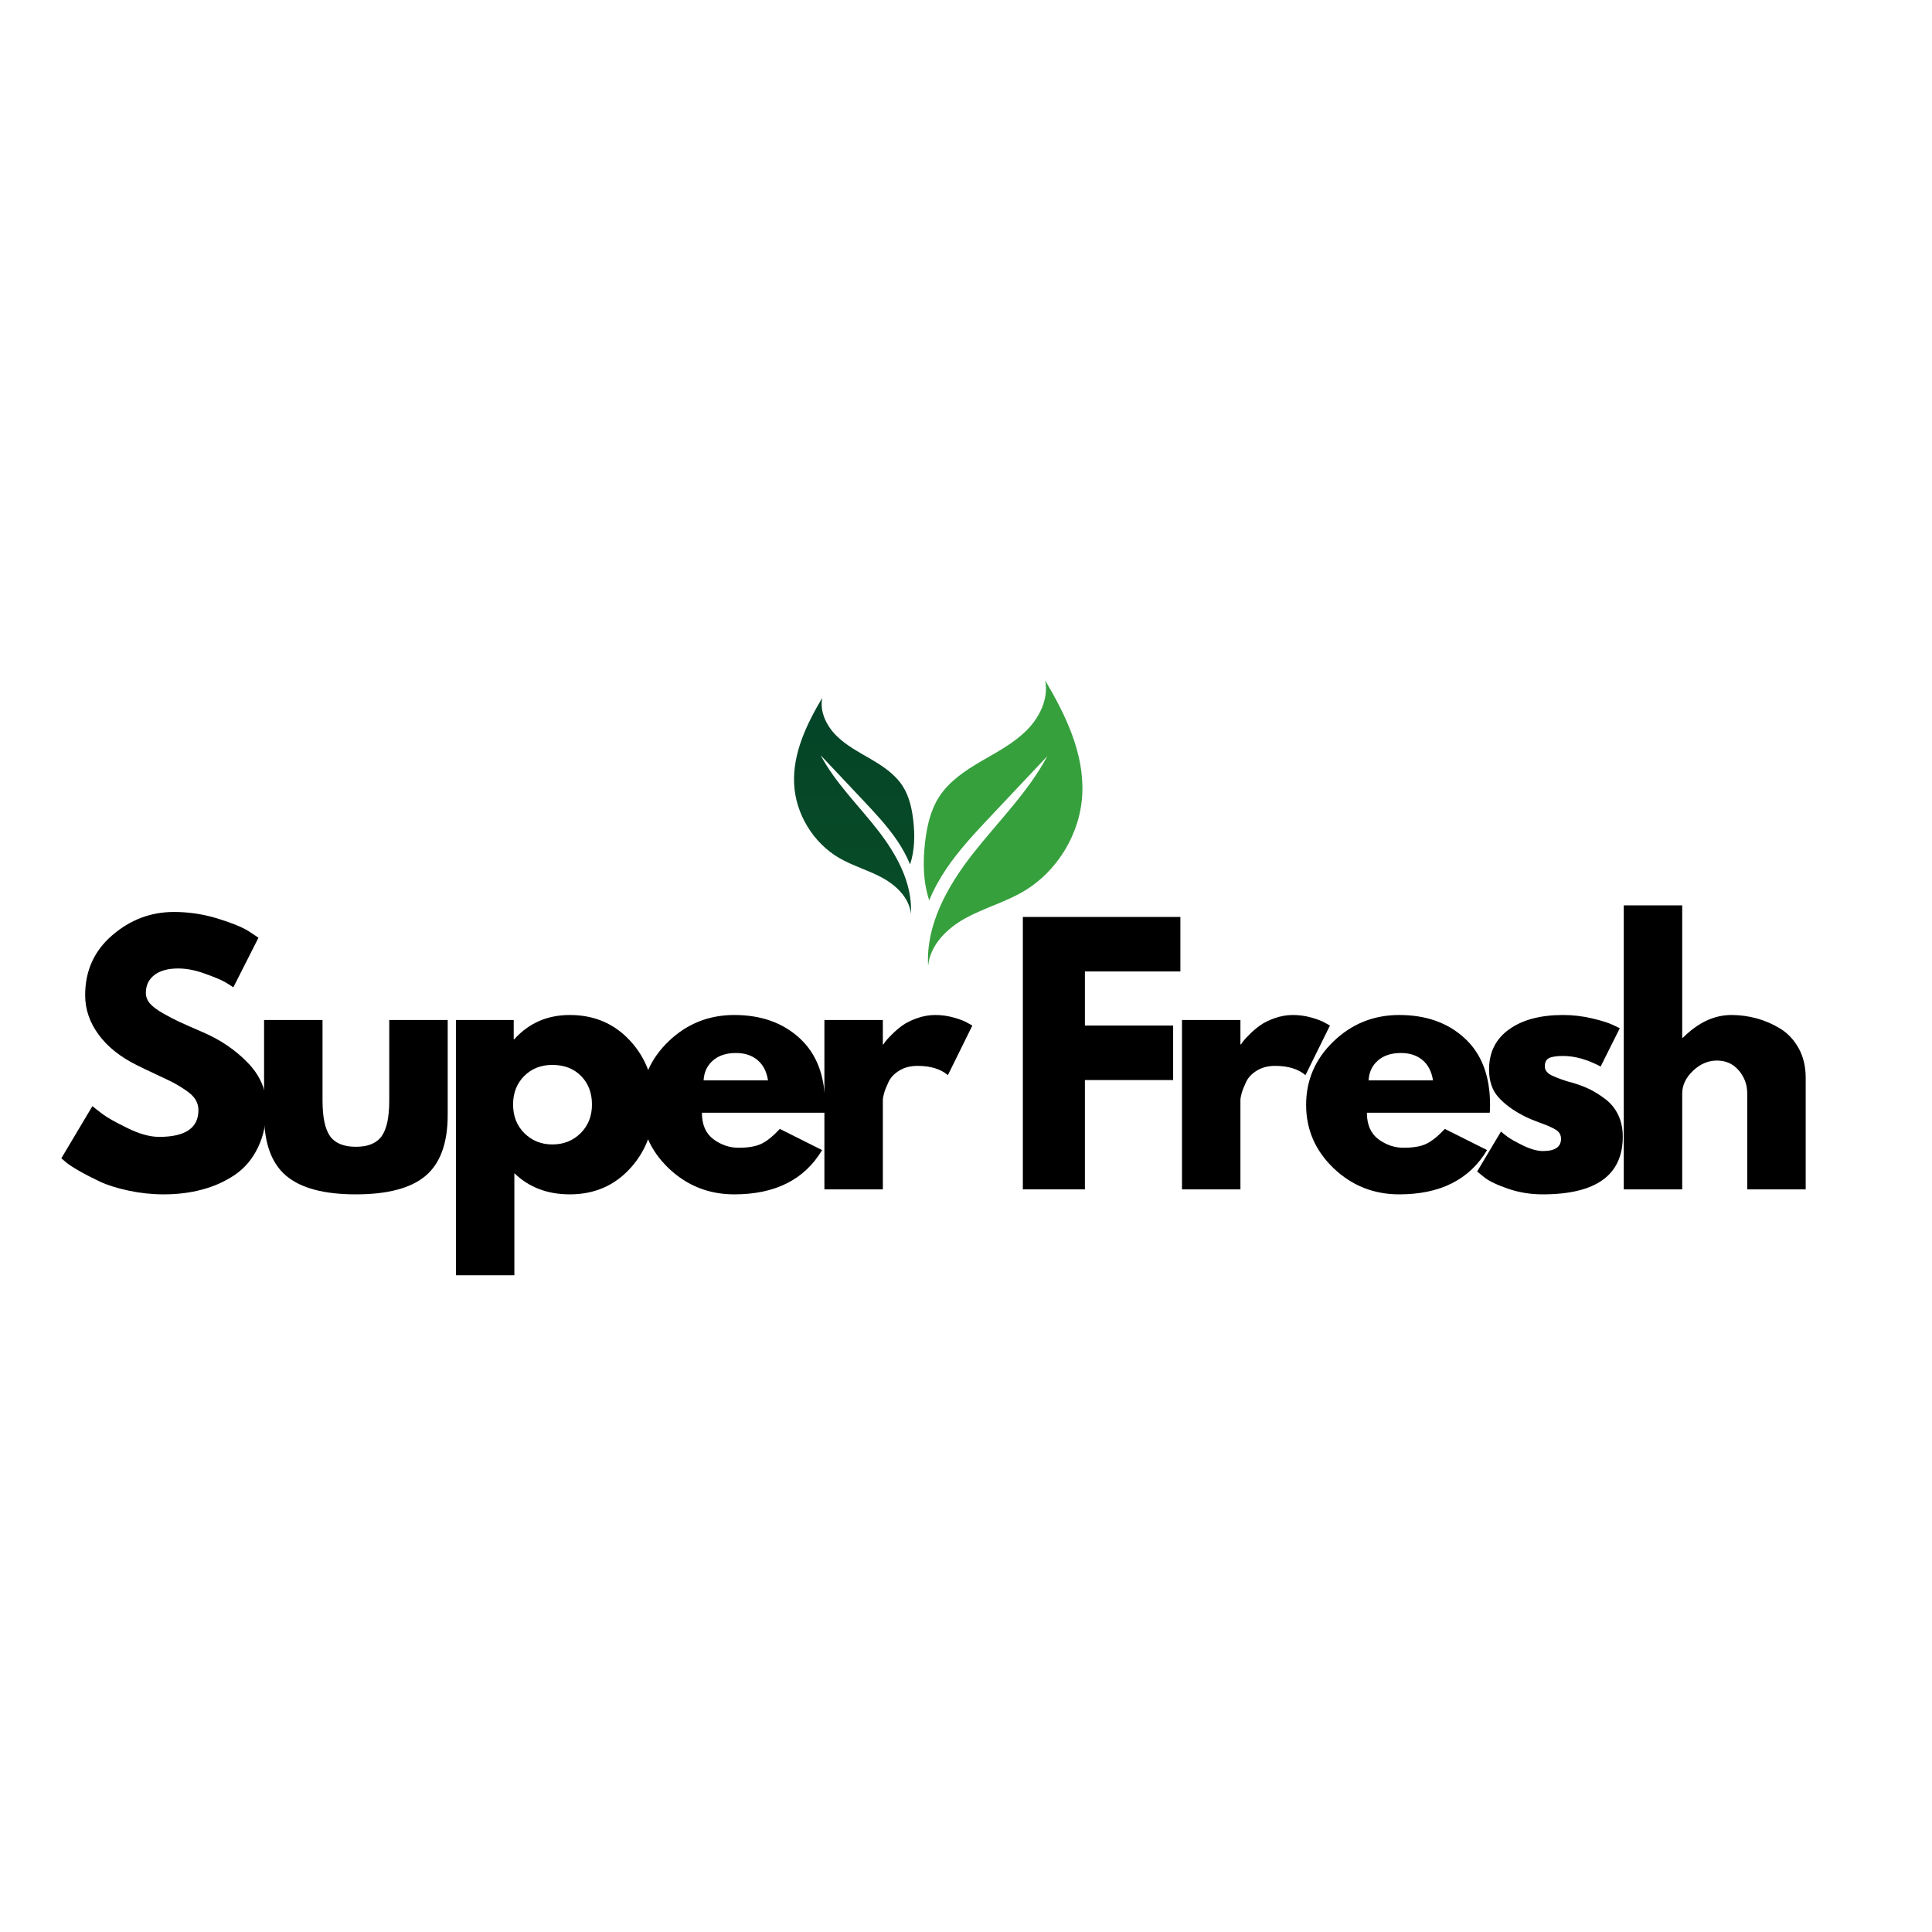 <svg xmlns="http://www.w3.org/2000/svg" xmlns:xlink="http://www.w3.org/1999/xlink" width="500" zoomAndPan="magnify" viewBox="0 0 375 375" height="500" preserveAspectRatio="xMidYMid meet" version="1.0"><defs><g/><clipPath id="c3db7b9e11"><path d="M 179 132.074 L 210.113 132.074 L 210.113 187.574 L 179 187.574 Z M 179 132.074 " clip-rule="nonzero"/></clipPath><clipPath id="5365fb4f0b"><path d="M 154 135 L 178 135 L 178 178 L 154 178 Z M 154 135 " clip-rule="nonzero"/></clipPath><clipPath id="85c51c58a5"><path d="M 159.602 135.445 C 159.07 138.109 160.402 140.859 162.32 142.777 C 164.238 144.695 166.691 145.973 169.035 147.344 C 171.383 148.715 173.719 150.273 175.195 152.559 C 176.477 154.543 176.996 156.918 177.27 159.27 C 177.594 162.109 177.551 165.102 176.645 167.781 C 175.984 166.168 175.129 164.621 174.152 163.176 C 172.23 160.336 169.871 157.824 167.523 155.332 C 164.773 152.418 162.031 149.504 159.285 146.59 C 162.125 151.922 166.531 156.211 170.258 160.973 C 173.984 165.727 177.16 171.402 176.809 177.434 C 176.535 174.352 174.027 171.902 171.316 170.41 C 168.602 168.914 165.555 168.086 162.871 166.527 C 157.809 163.562 154.402 157.945 154.137 152.094 C 153.871 146.172 156.574 140.543 159.602 135.445 Z M 159.602 135.445 " clip-rule="nonzero"/></clipPath><linearGradient x1="-1204.21" gradientTransform="matrix(-0.055, 0, 0, 0.055, 99.212, 132.074)" y1="61" x2="-1204.21" gradientUnits="userSpaceOnUse" y2="820.5" id="2beba53319"><stop stop-opacity="1" stop-color="rgb(1.62%, 26.665%, 15.08%)" offset="0"/><stop stop-opacity="1" stop-color="rgb(1.672%, 26.765%, 15.099%)" offset="0.062"/><stop stop-opacity="1" stop-color="rgb(1.776%, 26.97%, 15.137%)" offset="0.125"/><stop stop-opacity="1" stop-color="rgb(1.881%, 27.173%, 15.173%)" offset="0.188"/><stop stop-opacity="1" stop-color="rgb(1.985%, 27.376%, 15.211%)" offset="0.25"/><stop stop-opacity="1" stop-color="rgb(2.089%, 27.58%, 15.248%)" offset="0.312"/><stop stop-opacity="1" stop-color="rgb(2.194%, 27.783%, 15.286%)" offset="0.375"/><stop stop-opacity="1" stop-color="rgb(2.298%, 27.986%, 15.323%)" offset="0.438"/><stop stop-opacity="1" stop-color="rgb(2.402%, 28.191%, 15.361%)" offset="0.5"/><stop stop-opacity="1" stop-color="rgb(2.507%, 28.394%, 15.398%)" offset="0.562"/><stop stop-opacity="1" stop-color="rgb(2.611%, 28.596%, 15.436%)" offset="0.625"/><stop stop-opacity="1" stop-color="rgb(2.715%, 28.801%, 15.472%)" offset="0.688"/><stop stop-opacity="1" stop-color="rgb(2.818%, 29.004%, 15.511%)" offset="0.75"/><stop stop-opacity="1" stop-color="rgb(2.924%, 29.207%, 15.547%)" offset="0.812"/><stop stop-opacity="1" stop-color="rgb(3.027%, 29.411%, 15.585%)" offset="0.875"/><stop stop-opacity="1" stop-color="rgb(3.131%, 29.614%, 15.622%)" offset="0.938"/><stop stop-opacity="1" stop-color="rgb(3.236%, 29.817%, 15.66%)" offset="1"/></linearGradient></defs><rect x="-37.5" width="450" fill="#ffffff" y="-37.5" height="450" fill-opacity="1"/><rect x="-37.5" width="450" fill="#ffffff" y="-37.5" height="450" fill-opacity="1"/><g fill="#000000" fill-opacity="1"><g transform="translate(10.435, 230.855)"><g><path d="M 23.328 -53.844 C 26.191 -53.844 28.988 -53.426 31.719 -52.594 C 34.457 -51.758 36.488 -50.938 37.812 -50.125 L 39.734 -48.844 L 34.859 -39.219 C 34.484 -39.477 33.953 -39.812 33.266 -40.219 C 32.578 -40.625 31.289 -41.164 29.406 -41.844 C 27.531 -42.531 25.781 -42.875 24.156 -42.875 C 22.156 -42.875 20.609 -42.445 19.516 -41.594 C 18.422 -40.738 17.875 -39.586 17.875 -38.141 C 17.875 -37.41 18.129 -36.734 18.641 -36.109 C 19.16 -35.492 20.039 -34.832 21.281 -34.125 C 22.52 -33.426 23.609 -32.863 24.547 -32.438 C 25.484 -32.008 26.938 -31.367 28.906 -30.516 C 32.32 -29.055 35.238 -27.078 37.656 -24.578 C 40.07 -22.078 41.281 -19.25 41.281 -16.094 C 41.281 -13.051 40.734 -10.398 39.641 -8.141 C 38.547 -5.879 37.047 -4.102 35.141 -2.812 C 33.242 -1.531 31.141 -0.582 28.828 0.031 C 26.523 0.656 24.031 0.969 21.344 0.969 C 19.031 0.969 16.766 0.727 14.547 0.25 C 12.328 -0.219 10.469 -0.801 8.969 -1.5 C 7.477 -2.207 6.133 -2.898 4.938 -3.578 C 3.738 -4.266 2.863 -4.844 2.312 -5.312 L 1.469 -6.031 L 7.5 -16.156 C 8.008 -15.727 8.711 -15.18 9.609 -14.516 C 10.504 -13.859 12.094 -12.973 14.375 -11.859 C 16.664 -10.742 18.691 -10.188 20.453 -10.188 C 25.535 -10.188 28.078 -11.914 28.078 -15.375 C 28.078 -16.102 27.895 -16.773 27.531 -17.391 C 27.164 -18.016 26.523 -18.633 25.609 -19.25 C 24.691 -19.875 23.879 -20.367 23.172 -20.734 C 22.461 -21.098 21.305 -21.648 19.703 -22.391 C 18.109 -23.141 16.926 -23.707 16.156 -24.094 C 12.945 -25.676 10.469 -27.648 8.719 -30.016 C 6.969 -32.391 6.094 -34.945 6.094 -37.688 C 6.094 -42.426 7.844 -46.301 11.344 -49.312 C 14.844 -52.332 18.836 -53.844 23.328 -53.844 Z M 23.328 -53.844 "/></g></g></g><g fill="#000000" fill-opacity="1"><g transform="translate(48.055, 230.855)"><g><path d="M 14.547 -32.875 L 14.547 -17.234 C 14.547 -13.992 15.035 -11.688 16.016 -10.312 C 17.004 -8.945 18.672 -8.266 21.016 -8.266 C 23.367 -8.266 25.035 -8.945 26.016 -10.312 C 27.004 -11.688 27.5 -13.992 27.5 -17.234 L 27.5 -32.875 L 38.844 -32.875 L 38.844 -14.484 C 38.844 -9.016 37.422 -5.07 34.578 -2.656 C 31.734 -0.238 27.211 0.969 21.016 0.969 C 14.828 0.969 10.312 -0.238 7.469 -2.656 C 4.625 -5.07 3.203 -9.016 3.203 -14.484 L 3.203 -32.875 Z M 14.547 -32.875 "/></g></g></g><g fill="#000000" fill-opacity="1"><g transform="translate(84.65, 230.855)"><g><path d="M 37.688 -28.812 C 40.758 -25.457 42.297 -21.344 42.297 -16.469 C 42.297 -11.602 40.758 -7.477 37.688 -4.094 C 34.613 -0.719 30.703 0.969 25.953 0.969 C 21.598 0.969 18.008 -0.398 15.188 -3.141 L 15.188 16.672 L 3.844 16.672 L 3.844 -32.875 L 15.062 -32.875 L 15.062 -29.156 L 15.188 -29.156 C 18.008 -32.281 21.598 -33.844 25.953 -33.844 C 30.703 -33.844 34.613 -32.164 37.688 -28.812 Z M 28.031 -10.891 C 29.508 -12.348 30.25 -14.207 30.25 -16.469 C 30.25 -18.738 29.539 -20.586 28.125 -22.016 C 26.719 -23.441 24.863 -24.156 22.562 -24.156 C 20.344 -24.156 18.516 -23.43 17.078 -21.984 C 15.648 -20.535 14.938 -18.695 14.938 -16.469 C 14.938 -14.207 15.672 -12.348 17.141 -10.891 C 18.617 -9.441 20.426 -8.719 22.562 -8.719 C 24.738 -8.719 26.562 -9.441 28.031 -10.891 Z M 28.031 -10.891 "/></g></g></g><g fill="#000000" fill-opacity="1"><g transform="translate(122.975, 230.855)"><g><path d="M 37.109 -14.875 L 13.266 -14.875 C 13.266 -12.562 14.008 -10.848 15.5 -9.734 C 17 -8.629 18.625 -8.078 20.375 -8.078 C 22.219 -8.078 23.672 -8.32 24.734 -8.812 C 25.805 -9.301 27.023 -10.273 28.391 -11.734 L 36.594 -7.625 C 33.176 -1.895 27.492 0.969 19.547 0.969 C 14.586 0.969 10.332 -0.727 6.781 -4.125 C 3.238 -7.531 1.469 -11.625 1.469 -16.406 C 1.469 -21.195 3.238 -25.301 6.781 -28.719 C 10.332 -32.133 14.586 -33.844 19.547 -33.844 C 24.766 -33.844 29.004 -32.332 32.266 -29.312 C 35.535 -26.301 37.172 -22 37.172 -16.406 C 37.172 -15.633 37.148 -15.125 37.109 -14.875 Z M 13.594 -21.156 L 26.094 -21.156 C 25.832 -22.863 25.156 -24.176 24.062 -25.094 C 22.977 -26.008 21.582 -26.469 19.875 -26.469 C 17.988 -26.469 16.488 -25.973 15.375 -24.984 C 14.27 -24.004 13.676 -22.727 13.594 -21.156 Z M 13.594 -21.156 "/></g></g></g><g fill="#000000" fill-opacity="1"><g transform="translate(156.172, 230.855)"><g><path d="M 3.844 0 L 3.844 -32.875 L 15.188 -32.875 L 15.188 -28.141 L 15.312 -28.141 C 15.406 -28.305 15.547 -28.516 15.734 -28.766 C 15.93 -29.023 16.348 -29.473 16.984 -30.109 C 17.629 -30.754 18.312 -31.332 19.031 -31.844 C 19.758 -32.363 20.703 -32.828 21.859 -33.234 C 23.016 -33.641 24.188 -33.844 25.375 -33.844 C 26.613 -33.844 27.832 -33.672 29.031 -33.328 C 30.227 -32.984 31.102 -32.641 31.656 -32.297 L 32.562 -31.797 L 27.812 -22.172 C 26.406 -23.367 24.441 -23.969 21.922 -23.969 C 20.555 -23.969 19.379 -23.664 18.391 -23.062 C 17.41 -22.469 16.719 -21.742 16.312 -20.891 C 15.906 -20.035 15.613 -19.305 15.438 -18.703 C 15.27 -18.109 15.188 -17.645 15.188 -17.312 L 15.188 0 Z M 3.844 0 "/></g></g></g><g fill="#000000" fill-opacity="1"><g transform="translate(182.641, 230.855)"><g/></g></g><g fill="#000000" fill-opacity="1"><g transform="translate(194.689, 230.855)"><g><path d="M 34.422 -52.875 L 34.422 -42.297 L 15.891 -42.297 L 15.891 -31.797 L 33.016 -31.797 L 33.016 -21.219 L 15.891 -21.219 L 15.891 0 L 3.844 0 L 3.844 -52.875 Z M 34.422 -52.875 "/></g></g></g><g fill="#000000" fill-opacity="1"><g transform="translate(225.579, 230.855)"><g><path d="M 3.844 0 L 3.844 -32.875 L 15.188 -32.875 L 15.188 -28.141 L 15.312 -28.141 C 15.406 -28.305 15.547 -28.516 15.734 -28.766 C 15.93 -29.023 16.348 -29.473 16.984 -30.109 C 17.629 -30.754 18.312 -31.332 19.031 -31.844 C 19.758 -32.363 20.703 -32.828 21.859 -33.234 C 23.016 -33.641 24.188 -33.844 25.375 -33.844 C 26.613 -33.844 27.832 -33.672 29.031 -33.328 C 30.227 -32.984 31.102 -32.641 31.656 -32.297 L 32.562 -31.797 L 27.812 -22.172 C 26.406 -23.367 24.441 -23.969 21.922 -23.969 C 20.555 -23.969 19.379 -23.664 18.391 -23.062 C 17.41 -22.469 16.719 -21.742 16.312 -20.891 C 15.906 -20.035 15.613 -19.305 15.438 -18.703 C 15.27 -18.109 15.188 -17.645 15.188 -17.312 L 15.188 0 Z M 3.844 0 "/></g></g></g><g fill="#000000" fill-opacity="1"><g transform="translate(252.048, 230.855)"><g><path d="M 37.109 -14.875 L 13.266 -14.875 C 13.266 -12.562 14.008 -10.848 15.5 -9.734 C 17 -8.629 18.625 -8.078 20.375 -8.078 C 22.219 -8.078 23.672 -8.32 24.734 -8.812 C 25.805 -9.301 27.023 -10.273 28.391 -11.734 L 36.594 -7.625 C 33.176 -1.895 27.492 0.969 19.547 0.969 C 14.586 0.969 10.332 -0.727 6.781 -4.125 C 3.238 -7.531 1.469 -11.625 1.469 -16.406 C 1.469 -21.195 3.238 -25.301 6.781 -28.719 C 10.332 -32.133 14.586 -33.844 19.547 -33.844 C 24.766 -33.844 29.004 -32.332 32.266 -29.312 C 35.535 -26.301 37.172 -22 37.172 -16.406 C 37.172 -15.633 37.148 -15.125 37.109 -14.875 Z M 13.594 -21.156 L 26.094 -21.156 C 25.832 -22.863 25.156 -24.176 24.062 -25.094 C 22.977 -26.008 21.582 -26.469 19.875 -26.469 C 17.988 -26.469 16.488 -25.973 15.375 -24.984 C 14.27 -24.004 13.676 -22.727 13.594 -21.156 Z M 13.594 -21.156 "/></g></g></g><g fill="#000000" fill-opacity="1"><g transform="translate(285.245, 230.855)"><g><path d="M 18.141 -33.844 C 20.016 -33.844 21.867 -33.629 23.703 -33.203 C 25.547 -32.773 26.914 -32.348 27.812 -31.922 L 29.156 -31.281 L 25.438 -23.844 C 22.875 -25.207 20.441 -25.891 18.141 -25.891 C 16.859 -25.891 15.945 -25.75 15.406 -25.469 C 14.875 -25.195 14.609 -24.676 14.609 -23.906 C 14.609 -23.738 14.629 -23.566 14.672 -23.391 C 14.711 -23.223 14.797 -23.062 14.922 -22.906 C 15.055 -22.758 15.176 -22.633 15.281 -22.531 C 15.395 -22.426 15.578 -22.305 15.828 -22.172 C 16.086 -22.047 16.289 -21.953 16.438 -21.891 C 16.594 -21.828 16.836 -21.727 17.172 -21.594 C 17.516 -21.469 17.77 -21.375 17.938 -21.312 C 18.113 -21.25 18.406 -21.148 18.812 -21.016 C 19.219 -20.891 19.523 -20.805 19.734 -20.766 C 21.066 -20.379 22.223 -19.953 23.203 -19.484 C 24.18 -19.016 25.211 -18.375 26.297 -17.562 C 27.391 -16.75 28.234 -15.723 28.828 -14.484 C 29.43 -13.242 29.734 -11.832 29.734 -10.25 C 29.734 -2.77 24.547 0.969 14.172 0.969 C 11.816 0.969 9.582 0.602 7.469 -0.125 C 5.352 -0.852 3.828 -1.582 2.891 -2.312 L 1.469 -3.469 L 6.094 -11.219 C 6.438 -10.914 6.883 -10.562 7.438 -10.156 C 7.988 -9.75 8.988 -9.191 10.438 -8.484 C 11.895 -7.785 13.16 -7.438 14.234 -7.438 C 16.578 -7.438 17.75 -8.227 17.75 -9.812 C 17.75 -10.531 17.445 -11.094 16.844 -11.5 C 16.25 -11.906 15.238 -12.363 13.812 -12.875 C 12.383 -13.395 11.266 -13.867 10.453 -14.297 C 8.398 -15.359 6.773 -16.562 5.578 -17.906 C 4.379 -19.258 3.781 -21.047 3.781 -23.266 C 3.781 -26.598 5.07 -29.191 7.656 -31.047 C 10.238 -32.91 13.734 -33.844 18.141 -33.844 Z M 18.141 -33.844 "/></g></g></g><g fill="#000000" fill-opacity="1"><g transform="translate(311.329, 230.855)"><g><path d="M 3.844 0 L 3.844 -55.125 L 15.188 -55.125 L 15.188 -29.422 L 15.312 -29.422 C 18.258 -32.367 21.398 -33.844 24.734 -33.844 C 26.359 -33.844 27.973 -33.629 29.578 -33.203 C 31.18 -32.773 32.719 -32.113 34.188 -31.219 C 35.664 -30.32 36.863 -29.051 37.781 -27.406 C 38.695 -25.758 39.156 -23.844 39.156 -21.656 L 39.156 0 L 27.812 0 L 27.812 -18.594 C 27.812 -20.301 27.266 -21.797 26.172 -23.078 C 25.086 -24.359 23.672 -25 21.922 -25 C 20.211 -25 18.66 -24.332 17.266 -23 C 15.879 -21.676 15.188 -20.207 15.188 -18.594 L 15.188 0 Z M 3.844 0 "/></g></g></g><g fill="#000000" fill-opacity="1"><g transform="translate(348.252, 230.855)"><g/></g></g><g clip-path="url(#c3db7b9e11)"><path fill="#36a03d" d="M 202.867 132.074 C 203.566 135.59 201.809 139.215 199.277 141.75 C 196.746 144.285 193.508 145.969 190.414 147.773 C 187.32 149.582 184.23 151.645 182.289 154.656 C 180.598 157.277 179.906 160.418 179.551 163.516 C 179.109 167.273 179.172 171.215 180.363 174.754 C 181.234 172.621 182.367 170.578 183.652 168.672 C 186.188 164.918 189.305 161.605 192.406 158.312 C 196.031 154.465 199.652 150.621 203.281 146.773 C 199.527 153.805 193.711 159.48 188.797 165.754 C 183.883 172.035 179.691 179.531 180.148 187.492 C 180.516 183.418 183.82 180.184 187.406 178.215 C 190.996 176.246 195.016 175.145 198.547 173.09 C 205.23 169.199 209.727 161.777 210.074 154.051 C 210.43 146.23 206.863 138.797 202.867 132.074 Z M 202.867 132.074 " fill-opacity="1" fill-rule="nonzero"/></g><g clip-path="url(#5365fb4f0b)"><g clip-path="url(#85c51c58a5)"><path fill="url(#2beba53319)" d="M 177.594 135.445 L 177.594 177.434 L 153.871 177.434 L 153.871 135.445 Z M 177.594 135.445 " fill-rule="nonzero"/></g></g></svg>